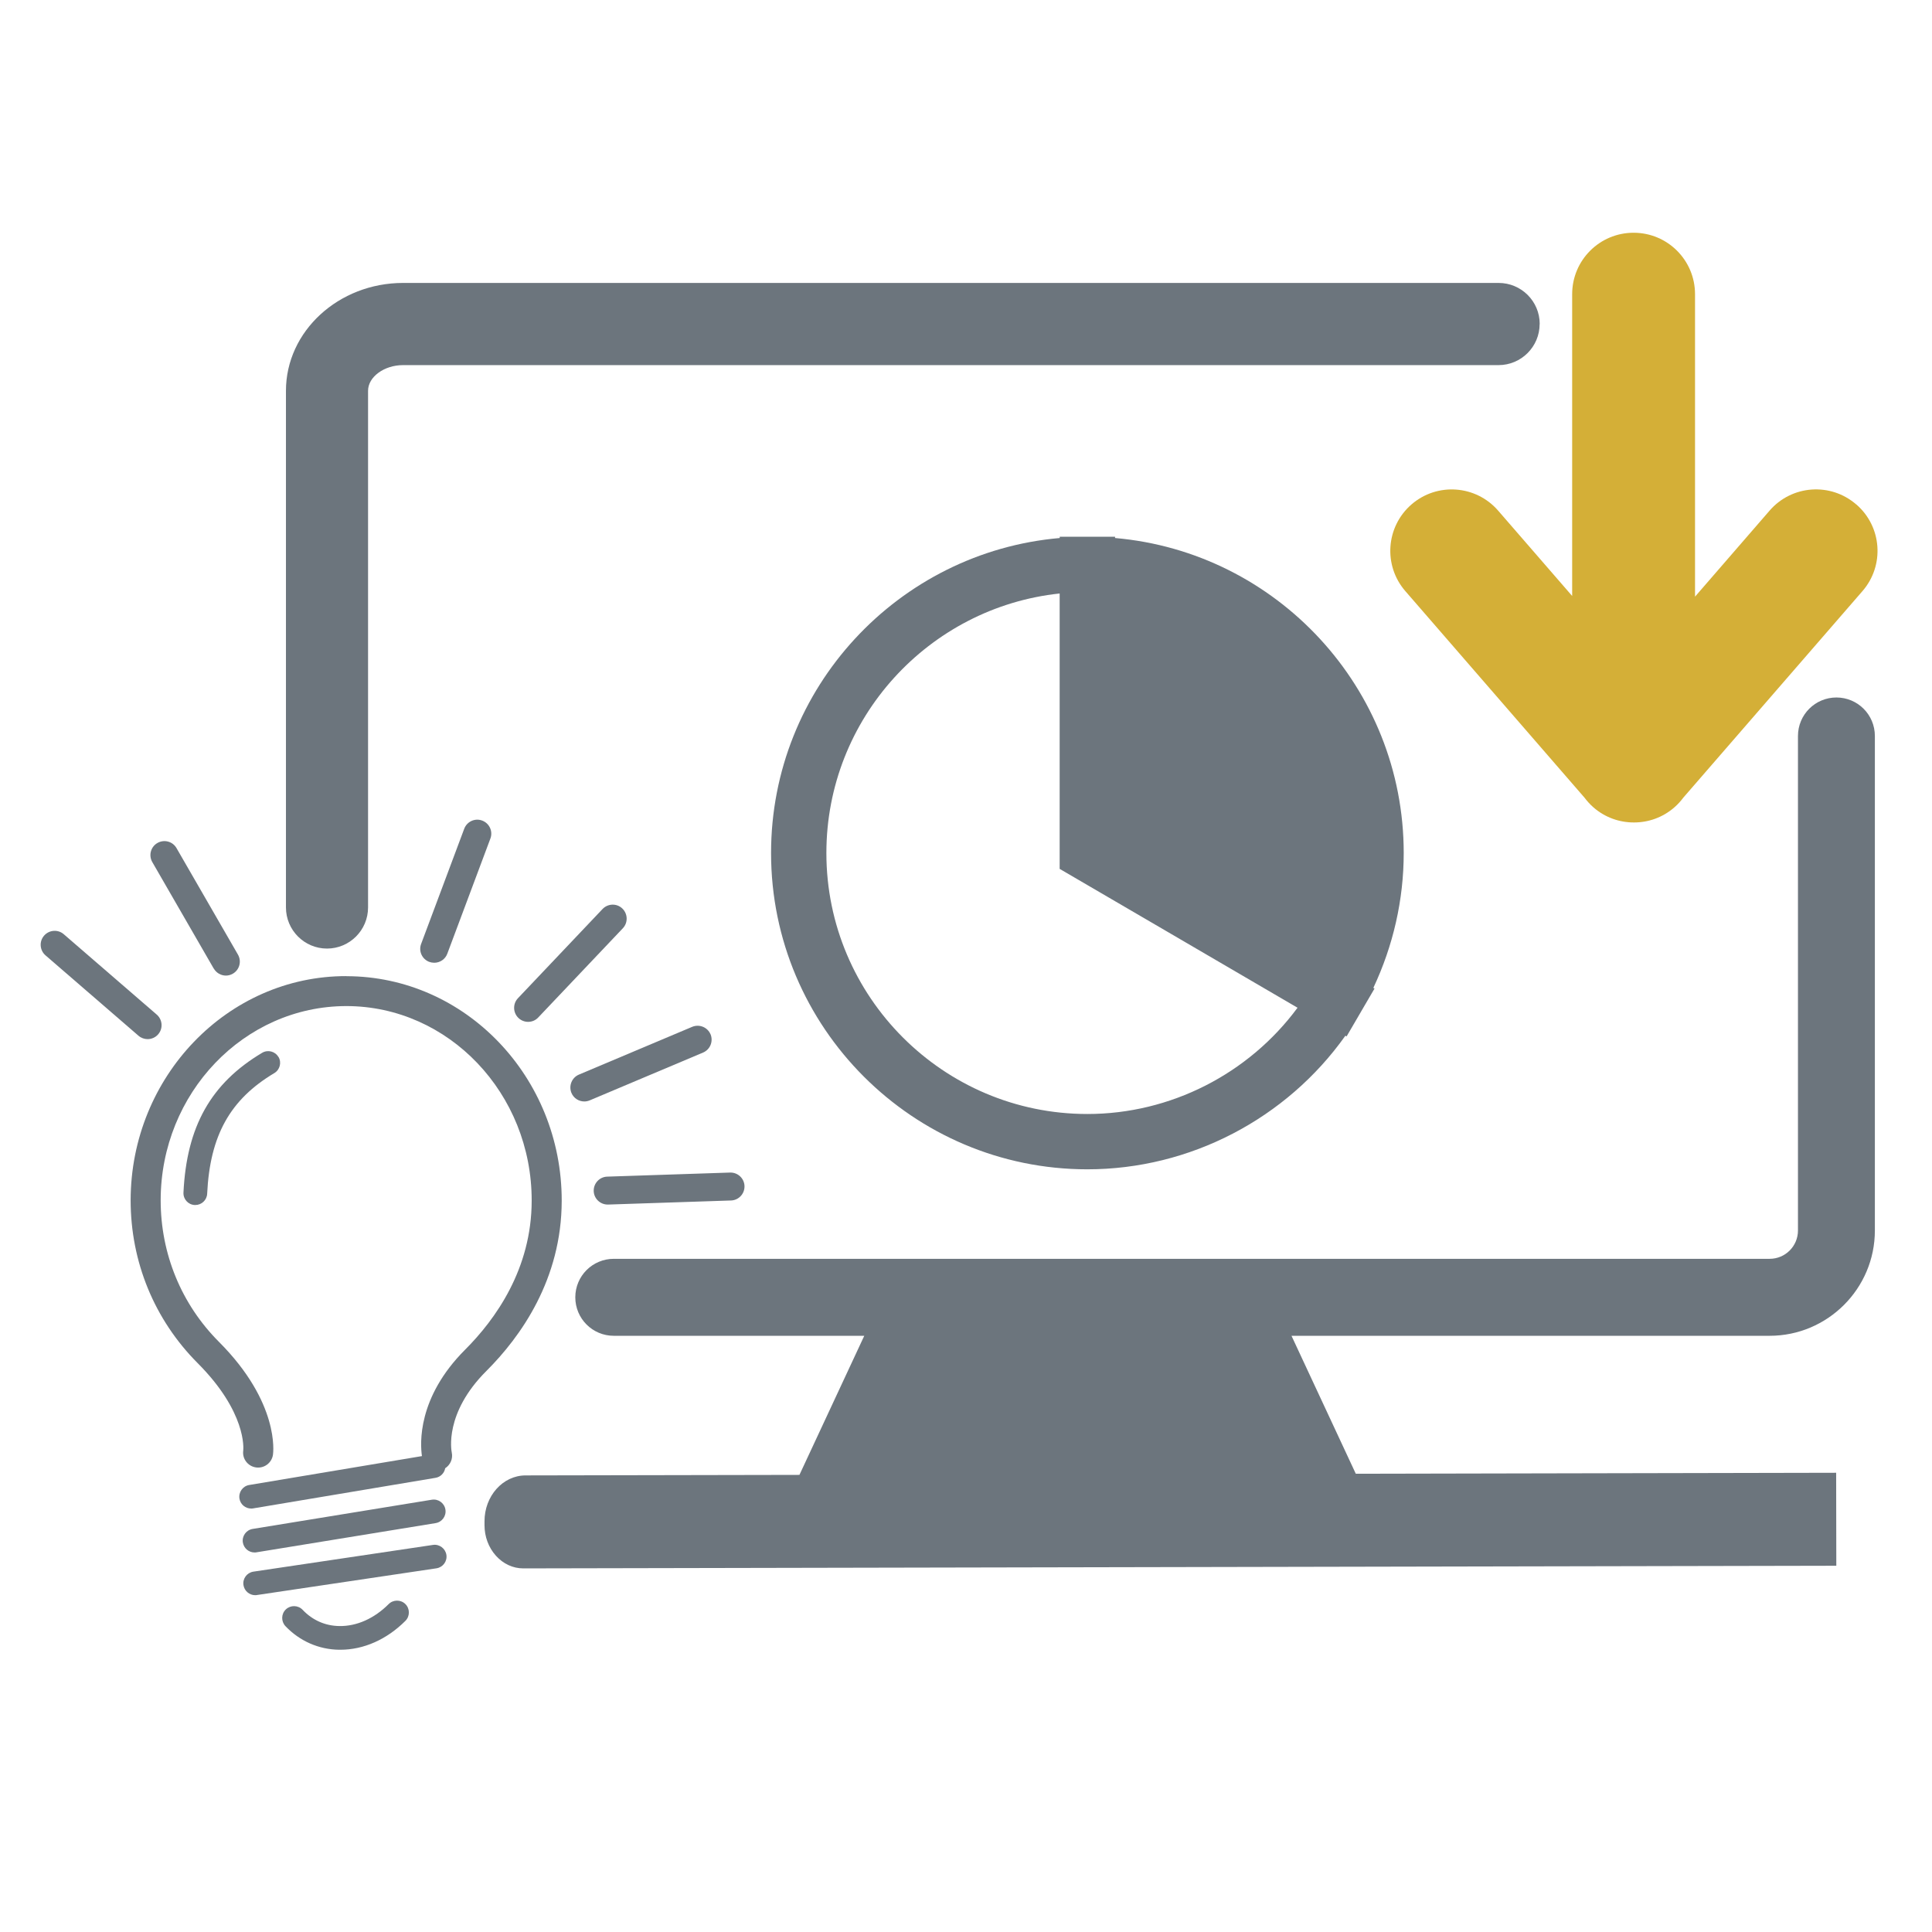 <?xml version="1.0" encoding="UTF-8"?><svg id="Download_Gray" xmlns="http://www.w3.org/2000/svg" width="256" height="256" viewBox="0 0 256 256"><g id="Downlaod"><path d="M243.34,92.42c-2.82,0-5.1,2.28-5.1,5.1v65.53c0,2.07-1.68,3.75-3.75,3.75H81.33c-2.82,0-5.1,2.28-5.1,5.1s2.28,5.1,5.1,5.1h33.19l-8.59,18.43-36.29.07c-3.01,0-5.45,2.74-5.44,6.09v.5c0,1.53.54,2.97,1.51,4.05.97,1.08,2.26,1.68,3.63,1.68h0l173.91-.35h.07l-.02-12.32-63.65.13-8.52-18.28h63.35c7.69,0,13.95-6.26,13.95-13.95v-65.53c0-2.82-2.28-5.1-5.1-5.1Z" fill="#6c757d"/><path d="M204.02,42.93c0-3.01-2.44-5.44-5.45-5.44H53.42c-8.56,0-15.53,6.41-15.53,14.29v68.46c0,3.01,2.44,5.45,5.44,5.45s5.44-2.44,5.44-5.45V51.78c0-1.84,2.13-3.4,4.64-3.4h145.15c3.01,0,5.45-2.44,5.45-5.45Z" fill="#6c757d"/><path d="M45.9,129.34c-15.73-.03-28.57,13.31-28.59,29.7,0,8.17,3.15,15.83,8.88,21.58,6.49,6.51,6.07,11.33,6.04,11.59-.15,1.08.6,2.07,1.68,2.23,1.09.16,2.1-.59,2.26-1.68.04-.28.91-6.87-7.16-14.96-4.98-4.99-7.72-11.66-7.72-18.76.01-14.2,11.05-25.72,24.61-25.73,13.55.01,24.57,11.58,24.55,25.78,0,9.05-4.8,15.73-8.81,19.74-6.36,6.35-5.97,12.48-5.73,14.11l-22.89,3.83c-.85.14-1.43.95-1.29,1.81.13.77.79,1.31,1.55,1.31.09,0,.17,0,.26-.02l24.17-4.05c.67-.11,1.17-.64,1.28-1.27.68-.44,1.05-1.26.87-2.09-.04-.21-1.03-5.2,4.59-10.8,4.55-4.54,9.97-12.14,9.98-22.55.02-16.4-12.78-29.75-28.53-29.76Z" fill="#6c757d"/><path d="M33.73,205.71c.08,0,.17,0,.25-.02l23.74-3.87c.86-.14,1.44-.95,1.3-1.8-.14-.86-.95-1.44-1.8-1.3l-23.74,3.87c-.86.14-1.44.95-1.3,1.8.13.77.79,1.32,1.55,1.32Z" fill="#6c757d"/><path d="M57.37,204.71l-23.79,3.54c-.86.13-1.45.93-1.32,1.78.12.78.79,1.34,1.55,1.34.08,0,.15,0,.23-.02l23.79-3.54c.86-.13,1.45-.93,1.32-1.78s-.93-1.45-1.78-1.32Z" fill="#6c757d"/><path d="M51.5,212.55c-1.91,1.91-4.22,2.94-6.51,2.91-1.89-.02-3.58-.77-4.89-2.15-.6-.63-1.59-.65-2.22-.06-.63.6-.65,1.59-.06,2.22,1.88,1.98,4.42,3.1,7.13,3.13.05,0,.09,0,.14,0,3.1,0,6.16-1.36,8.63-3.83.61-.61.61-1.61,0-2.22-.61-.61-1.61-.61-2.22,0Z" fill="#6c757d"/><path d="M36.89,140.05c-.44-.75-1.41-.99-2.15-.55-6.79,4.04-10.01,9.76-10.43,18.53-.04.87.63,1.6,1.49,1.64.03,0,.05,0,.08,0,.83,0,1.53-.65,1.57-1.49.37-7.71,3.03-12.49,8.9-15.99.74-.44.99-1.41.55-2.15Z" fill="#6c757d"/><path d="M69.98,135.4c.49,0,.98-.19,1.34-.58l11.21-11.82c.7-.74.67-1.91-.07-2.62s-1.91-.67-2.62.07l-11.21,11.82c-.7.74-.67,1.91.07,2.62.36.34.82.51,1.27.51Z" fill="#6c757d"/><path d="M56.89,127.45c.21.08.43.12.65.12.75,0,1.46-.46,1.73-1.2l5.71-15.26c.36-.96-.13-2.02-1.09-2.38-.96-.36-2.02.13-2.38,1.09l-5.71,15.26c-.36.96.13,2.02,1.09,2.38Z" fill="#6c757d"/><path d="M28.33,128.34c.34.59.97.93,1.6.93.31,0,.63-.08.92-.25.89-.51,1.19-1.64.68-2.53l-8.14-14.11c-.51-.89-1.64-1.19-2.53-.68-.89.51-1.19,1.64-.68,2.53l8.14,14.11Z" fill="#6c757d"/><path d="M94.15,137.05c-.4-.94-1.48-1.38-2.43-.99l-15.01,6.33c-.94.4-1.38,1.48-.99,2.43.3.71.98,1.13,1.71,1.13.24,0,.48-.05.72-.15l15.01-6.33c.94-.4,1.38-1.48.99-2.43Z" fill="#6c757d"/><path d="M96.74,155.37l-16.28.54c-1.02.03-1.82.89-1.79,1.91.03,1,.86,1.79,1.85,1.79.02,0,.04,0,.06,0l16.28-.54c1.02-.03,1.82-.89,1.79-1.91-.03-1.02-.89-1.82-1.91-1.79Z" fill="#6c757d"/><path d="M19.56,137.69c.52,0,1.04-.22,1.4-.64.67-.77.58-1.94-.19-2.61l-12.32-10.65c-.77-.67-1.94-.58-2.61.19-.67.77-.58,1.94.19,2.61l12.32,10.65c.35.3.78.45,1.21.45Z" fill="#6c757d"/><path d="M181.97,130.91c2.63-5.58,4.03-11.68,4.03-17.88,0-21.88-16.85-39.88-38.25-41.74v-.17h-7.33s0,.17,0,.17c-21.4,1.86-38.25,19.87-38.25,41.74,0,23.11,18.8,41.91,41.91,41.91,13.61,0,26.39-6.71,34.19-17.7l.16.09,1.85-3.17s.02-.05.04-.07l1.81-3.1-.15-.09ZM144.08,147.61c-19.07,0-34.58-15.51-34.58-34.58,0-17.83,13.56-32.55,30.91-34.39v36.49l14.79,8.63,16.73,9.77c-6.47,8.76-16.83,14.08-27.84,14.08Z" fill="#6c757d"/><path d="M245.96,66.84c-3.4-2.95-8.54-2.58-11.48.82l-9.88,11.4v-40.08c0-4.5-3.64-8.14-8.14-8.14s-8.14,3.64-8.14,8.14v39.99l-9.81-11.31c-2.95-3.4-8.09-3.76-11.48-.82-3.4,2.95-3.76,8.09-.82,11.48l23.74,27.37c.35.46.74.9,1.2,1.3,1.54,1.34,3.44,1.99,5.33,1.99,0,0,.01,0,.02,0,0,0,.01,0,.02,0,1.89,0,3.79-.65,5.33-1.99.46-.4.85-.83,1.2-1.3l23.74-27.37c2.95-3.4,2.58-8.54-.82-11.48Z" fill="#d4af37"/></g></svg>